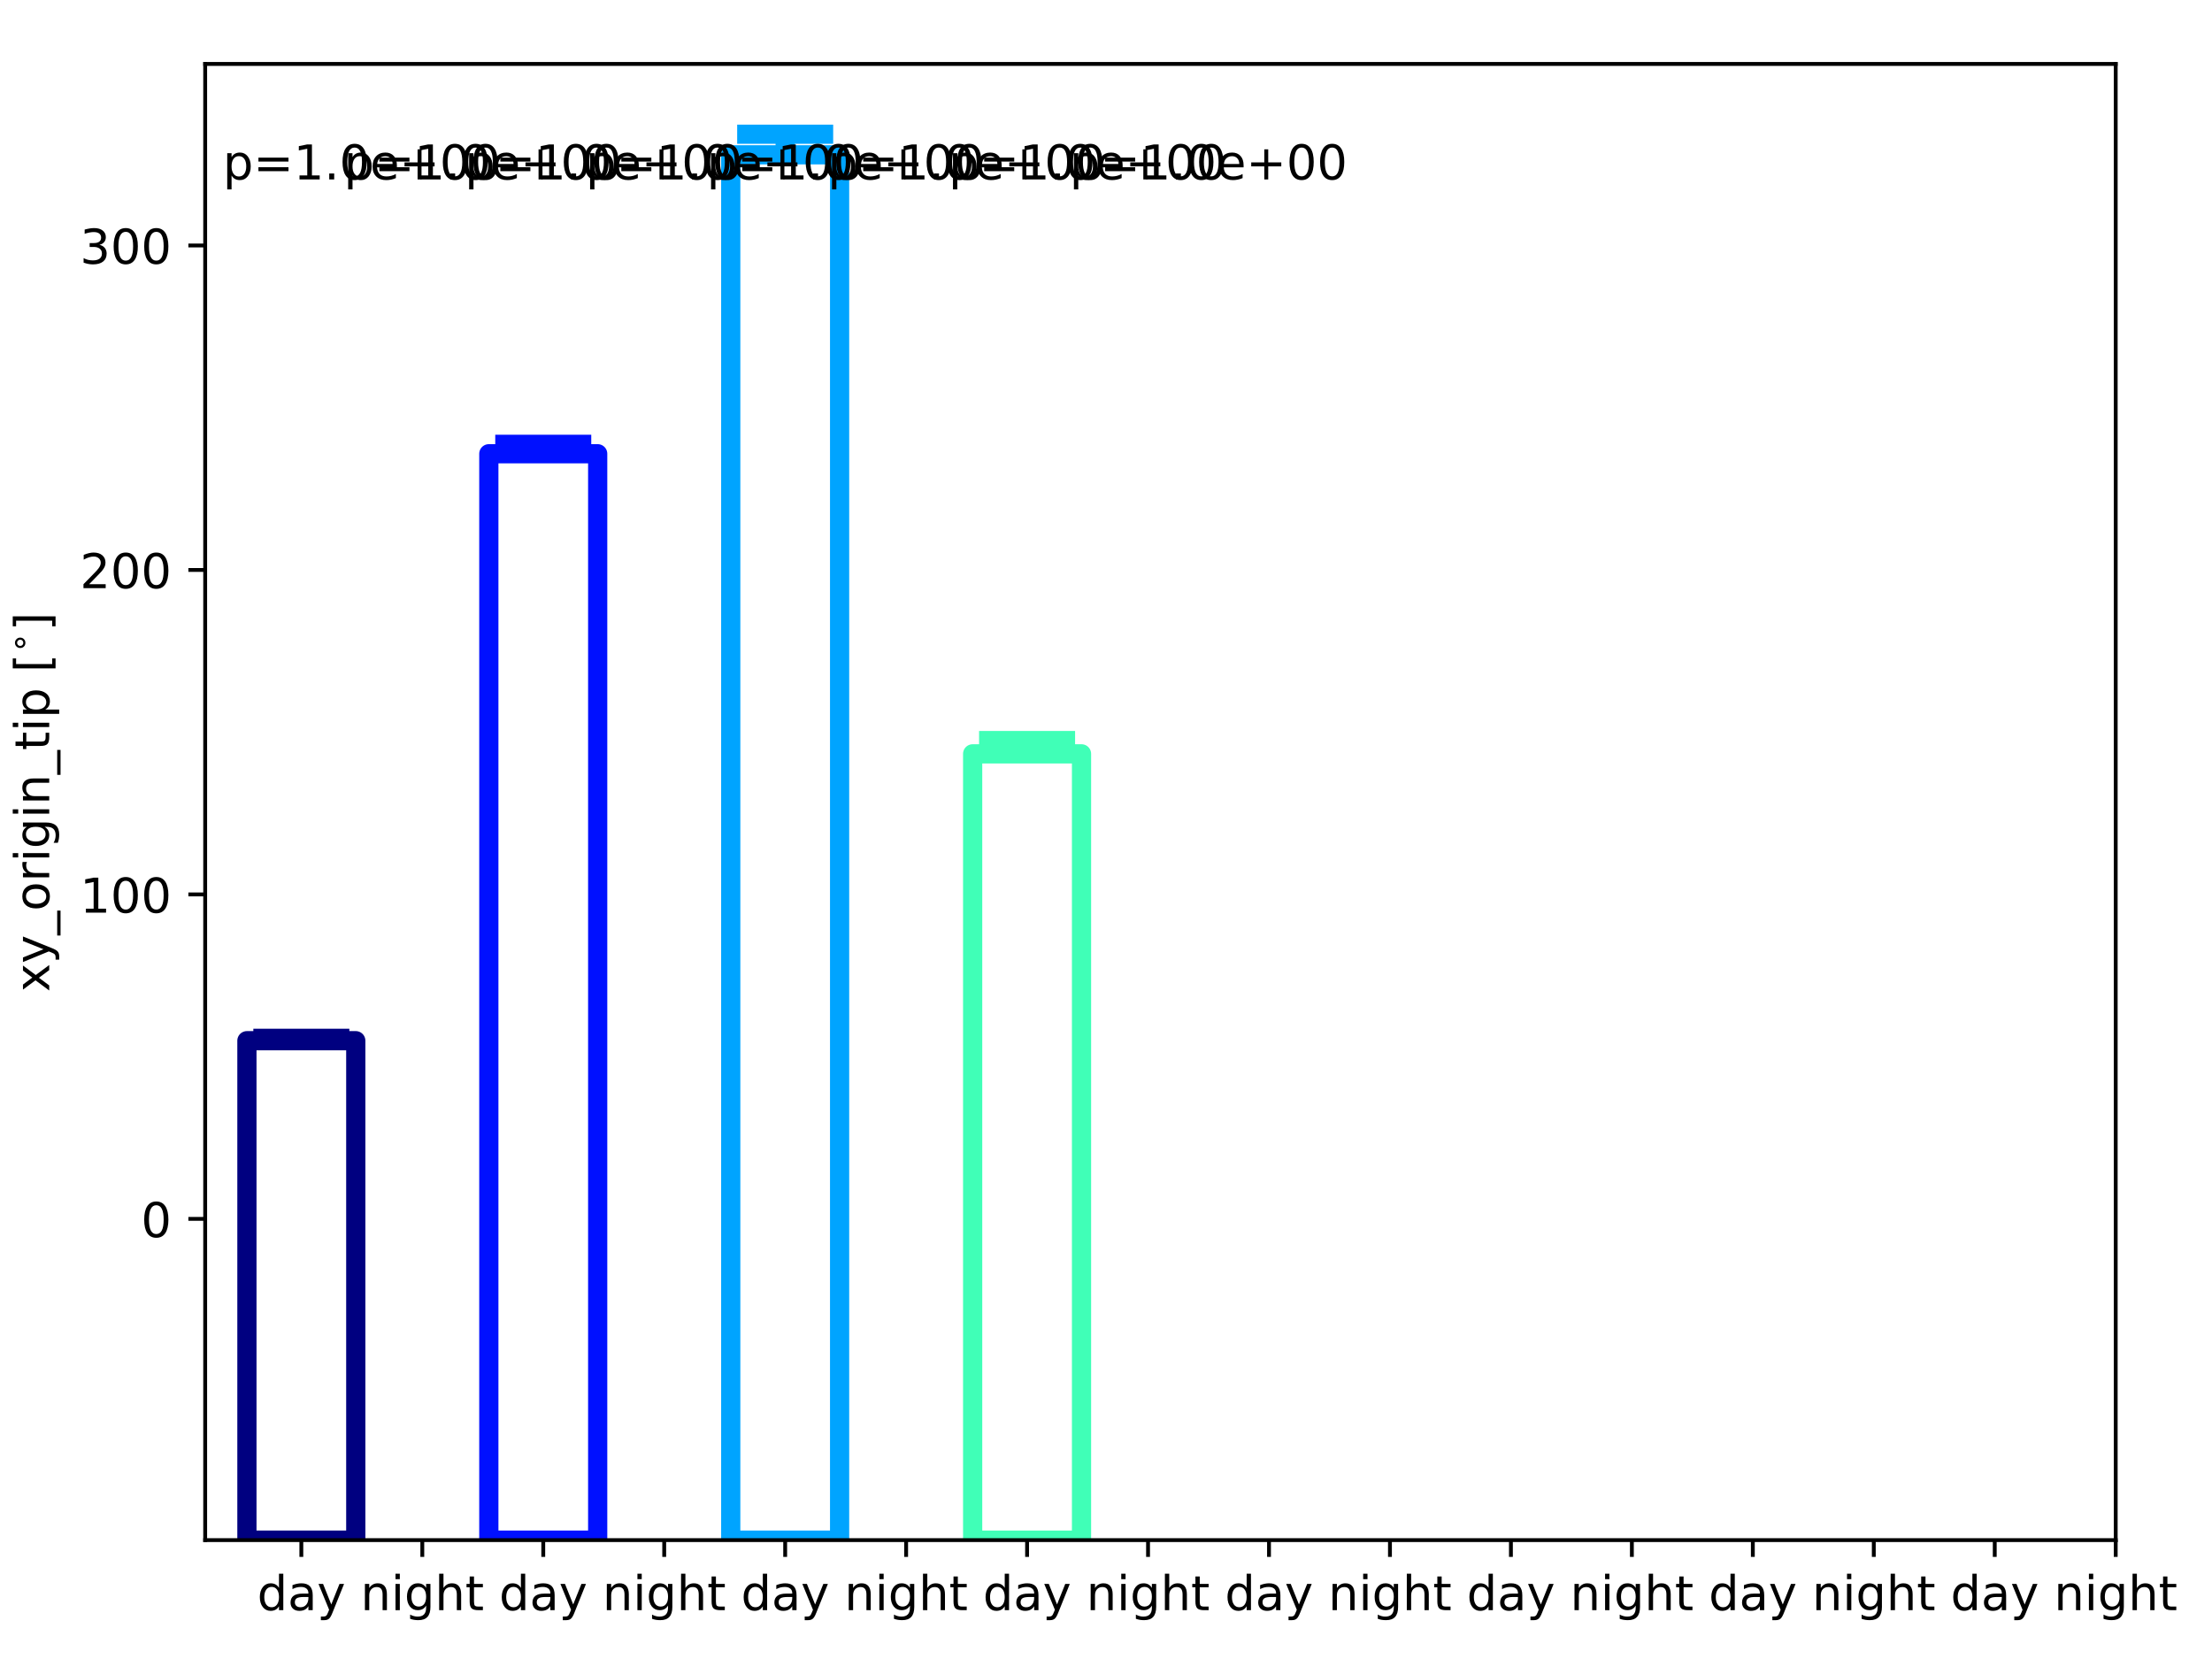 <?xml version="1.0" encoding="utf-8" standalone="no"?>
<!DOCTYPE svg PUBLIC "-//W3C//DTD SVG 1.1//EN"
  "http://www.w3.org/Graphics/SVG/1.1/DTD/svg11.dtd">
<!-- Created with matplotlib (http://matplotlib.org/) -->
<svg height="345.6pt" version="1.1" viewBox="0 0 460.8 345.6" width="460.8pt" xmlns="http://www.w3.org/2000/svg" xmlns:xlink="http://www.w3.org/1999/xlink">
 <defs>
  <style type="text/css">
*{stroke-linecap:butt;stroke-linejoin:round;}
  </style>
 </defs>
 <g id="figure_1">
  <g id="patch_1">
   <path d="M 0 345.6 
L 460.8 345.6 
L 460.8 0 
L 0 0 
z
" style="fill:#ffffff;"/>
  </g>
  <g id="axes_1">
   <g id="patch_2">
    <path d="M 42.743 320.832 
L 440.74 320.832 
L 440.74 13.32 
L 42.743 13.32 
z
" style="fill:#ffffff;"/>
   </g>
   <g id="LineCollection_1">
    <path clip-path="url(#p3b1f0001ea)" d="M 62.775 217.288 
L 62.775 216.305 
" style="fill:none;stroke:#000080;stroke-width:4;"/>
   </g>
   <g id="LineCollection_2"/>
   <g id="LineCollection_3">
    <path clip-path="url(#p3b1f0001ea)" d="M 113.17 96.489 
L 113.17 92.562 
" style="fill:none;stroke:#0010ff;stroke-width:4;"/>
   </g>
   <g id="LineCollection_4"/>
   <g id="LineCollection_5">
    <path clip-path="url(#p3b1f0001ea)" d="M 163.566 36.535 
L 163.566 27.963 
" style="fill:none;stroke:#00a4ff;stroke-width:4;"/>
   </g>
   <g id="LineCollection_6"/>
   <g id="LineCollection_7">
    <path clip-path="url(#p3b1f0001ea)" d="M 213.961 159.802 
L 213.961 154.274 
" style="fill:none;stroke:#40ffb7;stroke-width:4;"/>
   </g>
   <g id="LineCollection_8"/>
   <g id="LineCollection_9"/>
   <g id="LineCollection_10"/>
   <g id="LineCollection_11"/>
   <g id="LineCollection_12"/>
   <g id="LineCollection_13"/>
   <g id="LineCollection_14"/>
   <g id="LineCollection_15"/>
   <g id="LineCollection_16"/>
   <g id="line2d_1">
    <defs>
     <path d="M 10 0 
L -10 -0 
" id="m3fcc85c00c" style="stroke:#000080;stroke-width:4;"/>
    </defs>
    <g clip-path="url(#p3b1f0001ea)">
     <use style="fill:#000080;stroke:#000080;stroke-width:4;" x="62.775" xlink:href="#m3fcc85c00c" y="217.288"/>
    </g>
   </g>
   <g id="line2d_2">
    <g clip-path="url(#p3b1f0001ea)">
     <use style="fill:#000080;stroke:#000080;stroke-width:4;" x="62.775" xlink:href="#m3fcc85c00c" y="216.305"/>
    </g>
   </g>
   <g id="line2d_3">
    <g clip-path="url(#p3b1f0001ea)">
     <use style="fill:#000080;stroke:#000080;stroke-width:4;" x="0" xlink:href="#m3fcc85c00c" y="0"/>
    </g>
   </g>
   <g id="line2d_4">
    <g clip-path="url(#p3b1f0001ea)">
     <use style="fill:#000080;stroke:#000080;stroke-width:4;" x="0" xlink:href="#m3fcc85c00c" y="0"/>
    </g>
   </g>
   <g id="line2d_5">
    <defs>
     <path d="M 10 0 
L -10 -0 
" id="m0a9556e428" style="stroke:#0010ff;stroke-width:4;"/>
    </defs>
    <g clip-path="url(#p3b1f0001ea)">
     <use style="fill:#0010ff;stroke:#0010ff;stroke-width:4;" x="113.17" xlink:href="#m0a9556e428" y="96.489"/>
    </g>
   </g>
   <g id="line2d_6">
    <g clip-path="url(#p3b1f0001ea)">
     <use style="fill:#0010ff;stroke:#0010ff;stroke-width:4;" x="113.17" xlink:href="#m0a9556e428" y="92.562"/>
    </g>
   </g>
   <g id="line2d_7">
    <g clip-path="url(#p3b1f0001ea)">
     <use style="fill:#0010ff;stroke:#0010ff;stroke-width:4;" x="0" xlink:href="#m0a9556e428" y="0"/>
    </g>
   </g>
   <g id="line2d_8">
    <g clip-path="url(#p3b1f0001ea)">
     <use style="fill:#0010ff;stroke:#0010ff;stroke-width:4;" x="0" xlink:href="#m0a9556e428" y="0"/>
    </g>
   </g>
   <g id="line2d_9">
    <defs>
     <path d="M 10 0 
L -10 -0 
" id="mf3931feaf5" style="stroke:#00a4ff;stroke-width:4;"/>
    </defs>
    <g clip-path="url(#p3b1f0001ea)">
     <use style="fill:#00a4ff;stroke:#00a4ff;stroke-width:4;" x="163.566" xlink:href="#mf3931feaf5" y="36.535"/>
    </g>
   </g>
   <g id="line2d_10">
    <g clip-path="url(#p3b1f0001ea)">
     <use style="fill:#00a4ff;stroke:#00a4ff;stroke-width:4;" x="163.566" xlink:href="#mf3931feaf5" y="27.963"/>
    </g>
   </g>
   <g id="line2d_11">
    <g clip-path="url(#p3b1f0001ea)">
     <use style="fill:#00a4ff;stroke:#00a4ff;stroke-width:4;" x="0" xlink:href="#mf3931feaf5" y="0"/>
    </g>
   </g>
   <g id="line2d_12">
    <g clip-path="url(#p3b1f0001ea)">
     <use style="fill:#00a4ff;stroke:#00a4ff;stroke-width:4;" x="0" xlink:href="#mf3931feaf5" y="0"/>
    </g>
   </g>
   <g id="line2d_13">
    <defs>
     <path d="M 10 0 
L -10 -0 
" id="mbb22590218" style="stroke:#40ffb7;stroke-width:4;"/>
    </defs>
    <g clip-path="url(#p3b1f0001ea)">
     <use style="fill:#40ffb7;stroke:#40ffb7;stroke-width:4;" x="213.961" xlink:href="#mbb22590218" y="159.802"/>
    </g>
   </g>
   <g id="line2d_14">
    <g clip-path="url(#p3b1f0001ea)">
     <use style="fill:#40ffb7;stroke:#40ffb7;stroke-width:4;" x="213.961" xlink:href="#mbb22590218" y="154.274"/>
    </g>
   </g>
   <g id="line2d_15">
    <g clip-path="url(#p3b1f0001ea)">
     <use style="fill:#40ffb7;stroke:#40ffb7;stroke-width:4;" x="0" xlink:href="#mbb22590218" y="0"/>
    </g>
   </g>
   <g id="line2d_16">
    <g clip-path="url(#p3b1f0001ea)">
     <use style="fill:#40ffb7;stroke:#40ffb7;stroke-width:4;" x="0" xlink:href="#mbb22590218" y="0"/>
    </g>
   </g>
   <g id="line2d_17">
    <defs>
     <path d="M 10 0 
L -10 -0 
" id="m44ee928b5f" style="stroke:#b7ff40;stroke-width:4;"/>
    </defs>
    <g clip-path="url(#p3b1f0001ea)">
     <use style="fill:#b7ff40;stroke:#b7ff40;stroke-width:4;" x="0" xlink:href="#m44ee928b5f" y="0"/>
    </g>
   </g>
   <g id="line2d_18">
    <g clip-path="url(#p3b1f0001ea)">
     <use style="fill:#b7ff40;stroke:#b7ff40;stroke-width:4;" x="0" xlink:href="#m44ee928b5f" y="0"/>
    </g>
   </g>
   <g id="line2d_19">
    <g clip-path="url(#p3b1f0001ea)">
     <use style="fill:#b7ff40;stroke:#b7ff40;stroke-width:4;" x="0" xlink:href="#m44ee928b5f" y="0"/>
    </g>
   </g>
   <g id="line2d_20">
    <g clip-path="url(#p3b1f0001ea)">
     <use style="fill:#b7ff40;stroke:#b7ff40;stroke-width:4;" x="0" xlink:href="#m44ee928b5f" y="0"/>
    </g>
   </g>
   <g id="line2d_21">
    <defs>
     <path d="M 10 0 
L -10 -0 
" id="m594d91bf61" style="stroke:#ffb900;stroke-width:4;"/>
    </defs>
    <g clip-path="url(#p3b1f0001ea)">
     <use style="fill:#ffb900;stroke:#ffb900;stroke-width:4;" x="0" xlink:href="#m594d91bf61" y="0"/>
    </g>
   </g>
   <g id="line2d_22">
    <g clip-path="url(#p3b1f0001ea)">
     <use style="fill:#ffb900;stroke:#ffb900;stroke-width:4;" x="0" xlink:href="#m594d91bf61" y="0"/>
    </g>
   </g>
   <g id="line2d_23">
    <g clip-path="url(#p3b1f0001ea)">
     <use style="fill:#ffb900;stroke:#ffb900;stroke-width:4;" x="0" xlink:href="#m594d91bf61" y="0"/>
    </g>
   </g>
   <g id="line2d_24">
    <g clip-path="url(#p3b1f0001ea)">
     <use style="fill:#ffb900;stroke:#ffb900;stroke-width:4;" x="0" xlink:href="#m594d91bf61" y="0"/>
    </g>
   </g>
   <g id="line2d_25">
    <defs>
     <path d="M 10 0 
L -10 -0 
" id="m55361bf3e7" style="stroke:#ff3000;stroke-width:4;"/>
    </defs>
    <g clip-path="url(#p3b1f0001ea)">
     <use style="fill:#ff3000;stroke:#ff3000;stroke-width:4;" x="0" xlink:href="#m55361bf3e7" y="0"/>
    </g>
   </g>
   <g id="line2d_26">
    <g clip-path="url(#p3b1f0001ea)">
     <use style="fill:#ff3000;stroke:#ff3000;stroke-width:4;" x="0" xlink:href="#m55361bf3e7" y="0"/>
    </g>
   </g>
   <g id="line2d_27">
    <g clip-path="url(#p3b1f0001ea)">
     <use style="fill:#ff3000;stroke:#ff3000;stroke-width:4;" x="0" xlink:href="#m55361bf3e7" y="0"/>
    </g>
   </g>
   <g id="line2d_28">
    <g clip-path="url(#p3b1f0001ea)">
     <use style="fill:#ff3000;stroke:#ff3000;stroke-width:4;" x="0" xlink:href="#m55361bf3e7" y="0"/>
    </g>
   </g>
   <g id="line2d_29">
    <defs>
     <path d="M 10 0 
L -10 -0 
" id="mca816992fb" style="stroke:#800000;stroke-width:4;"/>
    </defs>
    <g clip-path="url(#p3b1f0001ea)">
     <use style="fill:#800000;stroke:#800000;stroke-width:4;" x="0" xlink:href="#mca816992fb" y="0"/>
    </g>
   </g>
   <g id="line2d_30">
    <g clip-path="url(#p3b1f0001ea)">
     <use style="fill:#800000;stroke:#800000;stroke-width:4;" x="0" xlink:href="#mca816992fb" y="0"/>
    </g>
   </g>
   <g id="line2d_31">
    <g clip-path="url(#p3b1f0001ea)">
     <use style="fill:#800000;stroke:#800000;stroke-width:4;" x="0" xlink:href="#mca816992fb" y="0"/>
    </g>
   </g>
   <g id="line2d_32">
    <g clip-path="url(#p3b1f0001ea)">
     <use style="fill:#800000;stroke:#800000;stroke-width:4;" x="0" xlink:href="#mca816992fb" y="0"/>
    </g>
   </g>
   <g id="line2d_33">
    <path clip-path="url(#p3b1f0001ea)" d="M 62.775 216.796 
" style="fill:none;stroke:#1f77b4;stroke-dasharray:1.5,2.475;stroke-dashoffset:0;stroke-width:1.5;"/>
   </g>
   <g id="line2d_34">
    <path clip-path="url(#p3b1f0001ea)" d="M 0 0 
" style="fill:none;stroke:#1f77b4;stroke-dasharray:1.5,2.475;stroke-dashoffset:0;stroke-width:1.5;"/>
   </g>
   <g id="line2d_35">
    <path clip-path="url(#p3b1f0001ea)" d="M 113.17 94.526 
" style="fill:none;stroke:#1f77b4;stroke-dasharray:1.5,2.475;stroke-dashoffset:0;stroke-width:1.5;"/>
   </g>
   <g id="line2d_36">
    <path clip-path="url(#p3b1f0001ea)" d="M 0 0 
" style="fill:none;stroke:#1f77b4;stroke-dasharray:1.5,2.475;stroke-dashoffset:0;stroke-width:1.5;"/>
   </g>
   <g id="line2d_37">
    <path clip-path="url(#p3b1f0001ea)" d="M 163.566 32.249 
" style="fill:none;stroke:#1f77b4;stroke-dasharray:1.5,2.475;stroke-dashoffset:0;stroke-width:1.5;"/>
   </g>
   <g id="line2d_38">
    <path clip-path="url(#p3b1f0001ea)" d="M 0 0 
" style="fill:none;stroke:#1f77b4;stroke-dasharray:1.5,2.475;stroke-dashoffset:0;stroke-width:1.5;"/>
   </g>
   <g id="line2d_39">
    <path clip-path="url(#p3b1f0001ea)" d="M 213.961 157.038 
" style="fill:none;stroke:#1f77b4;stroke-dasharray:1.5,2.475;stroke-dashoffset:0;stroke-width:1.5;"/>
   </g>
   <g id="line2d_40">
    <path clip-path="url(#p3b1f0001ea)" d="M 0 0 
" style="fill:none;stroke:#1f77b4;stroke-dasharray:1.5,2.475;stroke-dashoffset:0;stroke-width:1.5;"/>
   </g>
   <g id="line2d_41">
    <path clip-path="url(#p3b1f0001ea)" d="M 0 0 
" style="fill:none;stroke:#1f77b4;stroke-dasharray:1.5,2.475;stroke-dashoffset:0;stroke-width:1.5;"/>
   </g>
   <g id="line2d_42">
    <path clip-path="url(#p3b1f0001ea)" d="M 0 0 
" style="fill:none;stroke:#1f77b4;stroke-dasharray:1.5,2.475;stroke-dashoffset:0;stroke-width:1.5;"/>
   </g>
   <g id="line2d_43">
    <path clip-path="url(#p3b1f0001ea)" d="M 0 0 
" style="fill:none;stroke:#1f77b4;stroke-dasharray:1.5,2.475;stroke-dashoffset:0;stroke-width:1.5;"/>
   </g>
   <g id="line2d_44">
    <path clip-path="url(#p3b1f0001ea)" d="M 0 0 
" style="fill:none;stroke:#1f77b4;stroke-dasharray:1.5,2.475;stroke-dashoffset:0;stroke-width:1.5;"/>
   </g>
   <g id="line2d_45">
    <path clip-path="url(#p3b1f0001ea)" d="M 0 0 
" style="fill:none;stroke:#1f77b4;stroke-dasharray:1.5,2.475;stroke-dashoffset:0;stroke-width:1.5;"/>
   </g>
   <g id="line2d_46">
    <path clip-path="url(#p3b1f0001ea)" d="M 0 0 
" style="fill:none;stroke:#1f77b4;stroke-dasharray:1.5,2.475;stroke-dashoffset:0;stroke-width:1.5;"/>
   </g>
   <g id="line2d_47">
    <path clip-path="url(#p3b1f0001ea)" d="M 0 0 
" style="fill:none;stroke:#1f77b4;stroke-dasharray:1.5,2.475;stroke-dashoffset:0;stroke-width:1.5;"/>
   </g>
   <g id="line2d_48">
    <path clip-path="url(#p3b1f0001ea)" d="M 0 0 
" style="fill:none;stroke:#1f77b4;stroke-dasharray:1.5,2.475;stroke-dashoffset:0;stroke-width:1.5;"/>
   </g>
   <g id="matplotlib.axis_1">
    <g id="xtick_1">
     <g id="line2d_49">
      <defs>
       <path d="M 0 0 
L 0 3.5 
" id="mdc4f037165" style="stroke:#000000;stroke-width:0.8;"/>
      </defs>
      <g>
       <use style="stroke:#000000;stroke-width:0.8;" x="62.775" xlink:href="#mdc4f037165" y="320.832"/>
      </g>
     </g>
     <g id="text_1">
      <!-- day -->
      <defs>
       <path d="M 45.406 46.391 
L 45.406 75.984 
L 54.391 75.984 
L 54.391 0 
L 45.406 0 
L 45.406 8.203 
Q 42.578 3.328 38.25 0.953 
Q 33.938 -1.422 27.875 -1.422 
Q 17.969 -1.422 11.734 6.484 
Q 5.516 14.406 5.516 27.297 
Q 5.516 40.188 11.734 48.094 
Q 17.969 56 27.875 56 
Q 33.938 56 38.25 53.625 
Q 42.578 51.266 45.406 46.391 
z
M 14.797 27.297 
Q 14.797 17.391 18.875 11.75 
Q 22.953 6.109 30.078 6.109 
Q 37.203 6.109 41.297 11.75 
Q 45.406 17.391 45.406 27.297 
Q 45.406 37.203 41.297 42.844 
Q 37.203 48.484 30.078 48.484 
Q 22.953 48.484 18.875 42.844 
Q 14.797 37.203 14.797 27.297 
z
" id="DejaVuSans-64"/>
       <path d="M 34.281 27.484 
Q 23.391 27.484 19.188 25 
Q 14.984 22.516 14.984 16.5 
Q 14.984 11.719 18.141 8.906 
Q 21.297 6.109 26.703 6.109 
Q 34.188 6.109 38.703 11.406 
Q 43.219 16.703 43.219 25.484 
L 43.219 27.484 
z
M 52.203 31.203 
L 52.203 0 
L 43.219 0 
L 43.219 8.297 
Q 40.141 3.328 35.547 0.953 
Q 30.953 -1.422 24.312 -1.422 
Q 15.922 -1.422 10.953 3.297 
Q 6 8.016 6 15.922 
Q 6 25.141 12.172 29.828 
Q 18.359 34.516 30.609 34.516 
L 43.219 34.516 
L 43.219 35.406 
Q 43.219 41.609 39.141 45 
Q 35.062 48.391 27.688 48.391 
Q 23 48.391 18.547 47.266 
Q 14.109 46.141 10.016 43.891 
L 10.016 52.203 
Q 14.938 54.109 19.578 55.047 
Q 24.219 56 28.609 56 
Q 40.484 56 46.344 49.844 
Q 52.203 43.703 52.203 31.203 
z
" id="DejaVuSans-61"/>
       <path d="M 32.172 -5.078 
Q 28.375 -14.844 24.75 -17.812 
Q 21.141 -20.797 15.094 -20.797 
L 7.906 -20.797 
L 7.906 -13.281 
L 13.188 -13.281 
Q 16.891 -13.281 18.938 -11.516 
Q 21 -9.766 23.484 -3.219 
L 25.094 0.875 
L 2.984 54.688 
L 12.5 54.688 
L 29.594 11.922 
L 46.688 54.688 
L 56.203 54.688 
z
" id="DejaVuSans-79"/>
      </defs>
      <g transform="translate(53.577 335.43)scale(0.1 -0.1)">
       <use xlink:href="#DejaVuSans-64"/>
       <use x="63.477" xlink:href="#DejaVuSans-61"/>
       <use x="124.756" xlink:href="#DejaVuSans-79"/>
      </g>
     </g>
    </g>
    <g id="xtick_2">
     <g id="line2d_50">
      <g>
       <use style="stroke:#000000;stroke-width:0.8;" x="87.973" xlink:href="#mdc4f037165" y="320.832"/>
      </g>
     </g>
     <g id="text_2">
      <!-- night -->
      <defs>
       <path d="M 54.891 33.016 
L 54.891 0 
L 45.906 0 
L 45.906 32.719 
Q 45.906 40.484 42.875 44.328 
Q 39.844 48.188 33.797 48.188 
Q 26.516 48.188 22.312 43.547 
Q 18.109 38.922 18.109 30.906 
L 18.109 0 
L 9.078 0 
L 9.078 54.688 
L 18.109 54.688 
L 18.109 46.188 
Q 21.344 51.125 25.703 53.562 
Q 30.078 56 35.797 56 
Q 45.219 56 50.047 50.172 
Q 54.891 44.344 54.891 33.016 
z
" id="DejaVuSans-6e"/>
       <path d="M 9.422 54.688 
L 18.406 54.688 
L 18.406 0 
L 9.422 0 
z
M 9.422 75.984 
L 18.406 75.984 
L 18.406 64.594 
L 9.422 64.594 
z
" id="DejaVuSans-69"/>
       <path d="M 45.406 27.984 
Q 45.406 37.75 41.375 43.109 
Q 37.359 48.484 30.078 48.484 
Q 22.859 48.484 18.828 43.109 
Q 14.797 37.75 14.797 27.984 
Q 14.797 18.266 18.828 12.891 
Q 22.859 7.516 30.078 7.516 
Q 37.359 7.516 41.375 12.891 
Q 45.406 18.266 45.406 27.984 
z
M 54.391 6.781 
Q 54.391 -7.172 48.188 -13.984 
Q 42 -20.797 29.203 -20.797 
Q 24.469 -20.797 20.266 -20.094 
Q 16.062 -19.391 12.109 -17.922 
L 12.109 -9.188 
Q 16.062 -11.328 19.922 -12.344 
Q 23.781 -13.375 27.781 -13.375 
Q 36.625 -13.375 41.016 -8.766 
Q 45.406 -4.156 45.406 5.172 
L 45.406 9.625 
Q 42.625 4.781 38.281 2.391 
Q 33.938 0 27.875 0 
Q 17.828 0 11.672 7.656 
Q 5.516 15.328 5.516 27.984 
Q 5.516 40.672 11.672 48.328 
Q 17.828 56 27.875 56 
Q 33.938 56 38.281 53.609 
Q 42.625 51.219 45.406 46.391 
L 45.406 54.688 
L 54.391 54.688 
z
" id="DejaVuSans-67"/>
       <path d="M 54.891 33.016 
L 54.891 0 
L 45.906 0 
L 45.906 32.719 
Q 45.906 40.484 42.875 44.328 
Q 39.844 48.188 33.797 48.188 
Q 26.516 48.188 22.312 43.547 
Q 18.109 38.922 18.109 30.906 
L 18.109 0 
L 9.078 0 
L 9.078 75.984 
L 18.109 75.984 
L 18.109 46.188 
Q 21.344 51.125 25.703 53.562 
Q 30.078 56 35.797 56 
Q 45.219 56 50.047 50.172 
Q 54.891 44.344 54.891 33.016 
z
" id="DejaVuSans-68"/>
       <path d="M 18.312 70.219 
L 18.312 54.688 
L 36.812 54.688 
L 36.812 47.703 
L 18.312 47.703 
L 18.312 18.016 
Q 18.312 11.328 20.141 9.422 
Q 21.969 7.516 27.594 7.516 
L 36.812 7.516 
L 36.812 0 
L 27.594 0 
Q 17.188 0 13.234 3.875 
Q 9.281 7.766 9.281 18.016 
L 9.281 47.703 
L 2.688 47.703 
L 2.688 54.688 
L 9.281 54.688 
L 9.281 70.219 
z
" id="DejaVuSans-74"/>
      </defs>
      <g transform="translate(75.112 335.43)scale(0.1 -0.1)">
       <use xlink:href="#DejaVuSans-6e"/>
       <use x="63.379" xlink:href="#DejaVuSans-69"/>
       <use x="91.162" xlink:href="#DejaVuSans-67"/>
       <use x="154.639" xlink:href="#DejaVuSans-68"/>
       <use x="218.018" xlink:href="#DejaVuSans-74"/>
      </g>
     </g>
    </g>
    <g id="xtick_3">
     <g id="line2d_51">
      <g>
       <use style="stroke:#000000;stroke-width:0.8;" x="113.17" xlink:href="#mdc4f037165" y="320.832"/>
      </g>
     </g>
     <g id="text_3">
      <!-- day -->
      <g transform="translate(103.973 335.43)scale(0.1 -0.1)">
       <use xlink:href="#DejaVuSans-64"/>
       <use x="63.477" xlink:href="#DejaVuSans-61"/>
       <use x="124.756" xlink:href="#DejaVuSans-79"/>
      </g>
     </g>
    </g>
    <g id="xtick_4">
     <g id="line2d_52">
      <g>
       <use style="stroke:#000000;stroke-width:0.8;" x="138.368" xlink:href="#mdc4f037165" y="320.832"/>
      </g>
     </g>
     <g id="text_4">
      <!-- night -->
      <g transform="translate(125.507 335.43)scale(0.1 -0.1)">
       <use xlink:href="#DejaVuSans-6e"/>
       <use x="63.379" xlink:href="#DejaVuSans-69"/>
       <use x="91.162" xlink:href="#DejaVuSans-67"/>
       <use x="154.639" xlink:href="#DejaVuSans-68"/>
       <use x="218.018" xlink:href="#DejaVuSans-74"/>
      </g>
     </g>
    </g>
    <g id="xtick_5">
     <g id="line2d_53">
      <g>
       <use style="stroke:#000000;stroke-width:0.8;" x="163.566" xlink:href="#mdc4f037165" y="320.832"/>
      </g>
     </g>
     <g id="text_5">
      <!-- day -->
      <g transform="translate(154.368 335.43)scale(0.1 -0.1)">
       <use xlink:href="#DejaVuSans-64"/>
       <use x="63.477" xlink:href="#DejaVuSans-61"/>
       <use x="124.756" xlink:href="#DejaVuSans-79"/>
      </g>
     </g>
    </g>
    <g id="xtick_6">
     <g id="line2d_54">
      <g>
       <use style="stroke:#000000;stroke-width:0.8;" x="188.763" xlink:href="#mdc4f037165" y="320.832"/>
      </g>
     </g>
     <g id="text_6">
      <!-- night -->
      <g transform="translate(175.903 335.43)scale(0.1 -0.1)">
       <use xlink:href="#DejaVuSans-6e"/>
       <use x="63.379" xlink:href="#DejaVuSans-69"/>
       <use x="91.162" xlink:href="#DejaVuSans-67"/>
       <use x="154.639" xlink:href="#DejaVuSans-68"/>
       <use x="218.018" xlink:href="#DejaVuSans-74"/>
      </g>
     </g>
    </g>
    <g id="xtick_7">
     <g id="line2d_55">
      <g>
       <use style="stroke:#000000;stroke-width:0.8;" x="213.961" xlink:href="#mdc4f037165" y="320.832"/>
      </g>
     </g>
     <g id="text_7">
      <!-- day -->
      <g transform="translate(204.763 335.43)scale(0.1 -0.1)">
       <use xlink:href="#DejaVuSans-64"/>
       <use x="63.477" xlink:href="#DejaVuSans-61"/>
       <use x="124.756" xlink:href="#DejaVuSans-79"/>
      </g>
     </g>
    </g>
    <g id="xtick_8">
     <g id="line2d_56">
      <g>
       <use style="stroke:#000000;stroke-width:0.8;" x="239.159" xlink:href="#mdc4f037165" y="320.832"/>
      </g>
     </g>
     <g id="text_8">
      <!-- night -->
      <g transform="translate(226.298 335.43)scale(0.1 -0.1)">
       <use xlink:href="#DejaVuSans-6e"/>
       <use x="63.379" xlink:href="#DejaVuSans-69"/>
       <use x="91.162" xlink:href="#DejaVuSans-67"/>
       <use x="154.639" xlink:href="#DejaVuSans-68"/>
       <use x="218.018" xlink:href="#DejaVuSans-74"/>
      </g>
     </g>
    </g>
    <g id="xtick_9">
     <g id="line2d_57">
      <g>
       <use style="stroke:#000000;stroke-width:0.8;" x="264.356" xlink:href="#mdc4f037165" y="320.832"/>
      </g>
     </g>
     <g id="text_9">
      <!-- day -->
      <g transform="translate(255.159 335.43)scale(0.1 -0.1)">
       <use xlink:href="#DejaVuSans-64"/>
       <use x="63.477" xlink:href="#DejaVuSans-61"/>
       <use x="124.756" xlink:href="#DejaVuSans-79"/>
      </g>
     </g>
    </g>
    <g id="xtick_10">
     <g id="line2d_58">
      <g>
       <use style="stroke:#000000;stroke-width:0.8;" x="289.554" xlink:href="#mdc4f037165" y="320.832"/>
      </g>
     </g>
     <g id="text_10">
      <!-- night -->
      <g transform="translate(276.693 335.43)scale(0.1 -0.1)">
       <use xlink:href="#DejaVuSans-6e"/>
       <use x="63.379" xlink:href="#DejaVuSans-69"/>
       <use x="91.162" xlink:href="#DejaVuSans-67"/>
       <use x="154.639" xlink:href="#DejaVuSans-68"/>
       <use x="218.018" xlink:href="#DejaVuSans-74"/>
      </g>
     </g>
    </g>
    <g id="xtick_11">
     <g id="line2d_59">
      <g>
       <use style="stroke:#000000;stroke-width:0.8;" x="314.752" xlink:href="#mdc4f037165" y="320.832"/>
      </g>
     </g>
     <g id="text_11">
      <!-- day -->
      <g transform="translate(305.554 335.43)scale(0.1 -0.1)">
       <use xlink:href="#DejaVuSans-64"/>
       <use x="63.477" xlink:href="#DejaVuSans-61"/>
       <use x="124.756" xlink:href="#DejaVuSans-79"/>
      </g>
     </g>
    </g>
    <g id="xtick_12">
     <g id="line2d_60">
      <g>
       <use style="stroke:#000000;stroke-width:0.8;" x="339.949" xlink:href="#mdc4f037165" y="320.832"/>
      </g>
     </g>
     <g id="text_12">
      <!-- night -->
      <g transform="translate(327.089 335.43)scale(0.1 -0.1)">
       <use xlink:href="#DejaVuSans-6e"/>
       <use x="63.379" xlink:href="#DejaVuSans-69"/>
       <use x="91.162" xlink:href="#DejaVuSans-67"/>
       <use x="154.639" xlink:href="#DejaVuSans-68"/>
       <use x="218.018" xlink:href="#DejaVuSans-74"/>
      </g>
     </g>
    </g>
    <g id="xtick_13">
     <g id="line2d_61">
      <g>
       <use style="stroke:#000000;stroke-width:0.8;" x="365.147" xlink:href="#mdc4f037165" y="320.832"/>
      </g>
     </g>
     <g id="text_13">
      <!-- day -->
      <g transform="translate(355.949 335.43)scale(0.1 -0.1)">
       <use xlink:href="#DejaVuSans-64"/>
       <use x="63.477" xlink:href="#DejaVuSans-61"/>
       <use x="124.756" xlink:href="#DejaVuSans-79"/>
      </g>
     </g>
    </g>
    <g id="xtick_14">
     <g id="line2d_62">
      <g>
       <use style="stroke:#000000;stroke-width:0.8;" x="390.345" xlink:href="#mdc4f037165" y="320.832"/>
      </g>
     </g>
     <g id="text_14">
      <!-- night -->
      <g transform="translate(377.484 335.43)scale(0.1 -0.1)">
       <use xlink:href="#DejaVuSans-6e"/>
       <use x="63.379" xlink:href="#DejaVuSans-69"/>
       <use x="91.162" xlink:href="#DejaVuSans-67"/>
       <use x="154.639" xlink:href="#DejaVuSans-68"/>
       <use x="218.018" xlink:href="#DejaVuSans-74"/>
      </g>
     </g>
    </g>
    <g id="xtick_15">
     <g id="line2d_63">
      <g>
       <use style="stroke:#000000;stroke-width:0.8;" x="415.542" xlink:href="#mdc4f037165" y="320.832"/>
      </g>
     </g>
     <g id="text_15">
      <!-- day -->
      <g transform="translate(406.345 335.43)scale(0.1 -0.1)">
       <use xlink:href="#DejaVuSans-64"/>
       <use x="63.477" xlink:href="#DejaVuSans-61"/>
       <use x="124.756" xlink:href="#DejaVuSans-79"/>
      </g>
     </g>
    </g>
    <g id="xtick_16">
     <g id="line2d_64">
      <g>
       <use style="stroke:#000000;stroke-width:0.8;" x="440.74" xlink:href="#mdc4f037165" y="320.832"/>
      </g>
     </g>
     <g id="text_16">
      <!-- night -->
      <g transform="translate(427.879 335.43)scale(0.1 -0.1)">
       <use xlink:href="#DejaVuSans-6e"/>
       <use x="63.379" xlink:href="#DejaVuSans-69"/>
       <use x="91.162" xlink:href="#DejaVuSans-67"/>
       <use x="154.639" xlink:href="#DejaVuSans-68"/>
       <use x="218.018" xlink:href="#DejaVuSans-74"/>
      </g>
     </g>
    </g>
   </g>
   <g id="matplotlib.axis_2">
    <g id="ytick_1">
     <g id="line2d_65">
      <defs>
       <path d="M 0 0 
L -3.5 0 
" id="m596b496685" style="stroke:#000000;stroke-width:0.8;"/>
      </defs>
      <g>
       <use style="stroke:#000000;stroke-width:0.8;" x="42.743" xlink:href="#m596b496685" y="253.915"/>
      </g>
     </g>
     <g id="text_17">
      <!-- 0 -->
      <defs>
       <path d="M 31.781 66.406 
Q 24.172 66.406 20.328 58.906 
Q 16.5 51.422 16.5 36.375 
Q 16.5 21.391 20.328 13.891 
Q 24.172 6.391 31.781 6.391 
Q 39.453 6.391 43.281 13.891 
Q 47.125 21.391 47.125 36.375 
Q 47.125 51.422 43.281 58.906 
Q 39.453 66.406 31.781 66.406 
z
M 31.781 74.219 
Q 44.047 74.219 50.516 64.516 
Q 56.984 54.828 56.984 36.375 
Q 56.984 17.969 50.516 8.266 
Q 44.047 -1.422 31.781 -1.422 
Q 19.531 -1.422 13.062 8.266 
Q 6.594 17.969 6.594 36.375 
Q 6.594 54.828 13.062 64.516 
Q 19.531 74.219 31.781 74.219 
z
" id="DejaVuSans-30"/>
      </defs>
      <g transform="translate(29.381 257.714)scale(0.1 -0.1)">
       <use xlink:href="#DejaVuSans-30"/>
      </g>
     </g>
    </g>
    <g id="ytick_2">
     <g id="line2d_66">
      <g>
       <use style="stroke:#000000;stroke-width:0.8;" x="42.743" xlink:href="#m596b496685" y="186.322"/>
      </g>
     </g>
     <g id="text_18">
      <!-- 100 -->
      <defs>
       <path d="M 12.406 8.297 
L 28.516 8.297 
L 28.516 63.922 
L 10.984 60.406 
L 10.984 69.391 
L 28.422 72.906 
L 38.281 72.906 
L 38.281 8.297 
L 54.391 8.297 
L 54.391 0 
L 12.406 0 
z
" id="DejaVuSans-31"/>
      </defs>
      <g transform="translate(16.655 190.121)scale(0.1 -0.1)">
       <use xlink:href="#DejaVuSans-31"/>
       <use x="63.623" xlink:href="#DejaVuSans-30"/>
       <use x="127.246" xlink:href="#DejaVuSans-30"/>
      </g>
     </g>
    </g>
    <g id="ytick_3">
     <g id="line2d_67">
      <g>
       <use style="stroke:#000000;stroke-width:0.8;" x="42.743" xlink:href="#m596b496685" y="118.729"/>
      </g>
     </g>
     <g id="text_19">
      <!-- 200 -->
      <defs>
       <path d="M 19.188 8.297 
L 53.609 8.297 
L 53.609 0 
L 7.328 0 
L 7.328 8.297 
Q 12.938 14.109 22.625 23.891 
Q 32.328 33.688 34.812 36.531 
Q 39.547 41.844 41.422 45.531 
Q 43.312 49.219 43.312 52.781 
Q 43.312 58.594 39.234 62.25 
Q 35.156 65.922 28.609 65.922 
Q 23.969 65.922 18.812 64.312 
Q 13.672 62.703 7.812 59.422 
L 7.812 69.391 
Q 13.766 71.781 18.938 73 
Q 24.125 74.219 28.422 74.219 
Q 39.75 74.219 46.484 68.547 
Q 53.219 62.891 53.219 53.422 
Q 53.219 48.922 51.531 44.891 
Q 49.859 40.875 45.406 35.406 
Q 44.188 33.984 37.641 27.219 
Q 31.109 20.453 19.188 8.297 
z
" id="DejaVuSans-32"/>
      </defs>
      <g transform="translate(16.655 122.528)scale(0.1 -0.1)">
       <use xlink:href="#DejaVuSans-32"/>
       <use x="63.623" xlink:href="#DejaVuSans-30"/>
       <use x="127.246" xlink:href="#DejaVuSans-30"/>
      </g>
     </g>
    </g>
    <g id="ytick_4">
     <g id="line2d_68">
      <g>
       <use style="stroke:#000000;stroke-width:0.8;" x="42.743" xlink:href="#m596b496685" y="51.136"/>
      </g>
     </g>
     <g id="text_20">
      <!-- 300 -->
      <defs>
       <path d="M 40.578 39.312 
Q 47.656 37.797 51.625 33 
Q 55.609 28.219 55.609 21.188 
Q 55.609 10.406 48.188 4.484 
Q 40.766 -1.422 27.094 -1.422 
Q 22.516 -1.422 17.656 -0.516 
Q 12.797 0.391 7.625 2.203 
L 7.625 11.719 
Q 11.719 9.328 16.594 8.109 
Q 21.484 6.891 26.812 6.891 
Q 36.078 6.891 40.938 10.547 
Q 45.797 14.203 45.797 21.188 
Q 45.797 27.641 41.281 31.266 
Q 36.766 34.906 28.719 34.906 
L 20.219 34.906 
L 20.219 43.016 
L 29.109 43.016 
Q 36.375 43.016 40.234 45.922 
Q 44.094 48.828 44.094 54.297 
Q 44.094 59.906 40.109 62.906 
Q 36.141 65.922 28.719 65.922 
Q 24.656 65.922 20.016 65.031 
Q 15.375 64.156 9.812 62.312 
L 9.812 71.094 
Q 15.438 72.656 20.344 73.438 
Q 25.25 74.219 29.594 74.219 
Q 40.828 74.219 47.359 69.109 
Q 53.906 64.016 53.906 55.328 
Q 53.906 49.266 50.438 45.094 
Q 46.969 40.922 40.578 39.312 
z
" id="DejaVuSans-33"/>
      </defs>
      <g transform="translate(16.655 54.935)scale(0.1 -0.1)">
       <use xlink:href="#DejaVuSans-33"/>
       <use x="63.623" xlink:href="#DejaVuSans-30"/>
       <use x="127.246" xlink:href="#DejaVuSans-30"/>
      </g>
     </g>
    </g>
    <g id="text_21">
     <!-- xy_origin_tip [$^{\circ}$] -->
     <defs>
      <path d="M 54.891 54.688 
L 35.109 28.078 
L 55.906 0 
L 45.312 0 
L 29.391 21.484 
L 13.484 0 
L 2.875 0 
L 24.125 28.609 
L 4.688 54.688 
L 15.281 54.688 
L 29.781 35.203 
L 44.281 54.688 
z
" id="DejaVuSans-78"/>
      <path d="M 50.984 -16.609 
L 50.984 -23.578 
L -0.984 -23.578 
L -0.984 -16.609 
z
" id="DejaVuSans-5f"/>
      <path d="M 30.609 48.391 
Q 23.391 48.391 19.188 42.75 
Q 14.984 37.109 14.984 27.297 
Q 14.984 17.484 19.156 11.844 
Q 23.344 6.203 30.609 6.203 
Q 37.797 6.203 41.984 11.859 
Q 46.188 17.531 46.188 27.297 
Q 46.188 37.016 41.984 42.703 
Q 37.797 48.391 30.609 48.391 
z
M 30.609 56 
Q 42.328 56 49.016 48.375 
Q 55.719 40.766 55.719 27.297 
Q 55.719 13.875 49.016 6.219 
Q 42.328 -1.422 30.609 -1.422 
Q 18.844 -1.422 12.172 6.219 
Q 5.516 13.875 5.516 27.297 
Q 5.516 40.766 12.172 48.375 
Q 18.844 56 30.609 56 
z
" id="DejaVuSans-6f"/>
      <path d="M 41.109 46.297 
Q 39.594 47.172 37.812 47.578 
Q 36.031 48 33.891 48 
Q 26.266 48 22.188 43.047 
Q 18.109 38.094 18.109 28.812 
L 18.109 0 
L 9.078 0 
L 9.078 54.688 
L 18.109 54.688 
L 18.109 46.188 
Q 20.953 51.172 25.484 53.578 
Q 30.031 56 36.531 56 
Q 37.453 56 38.578 55.875 
Q 39.703 55.766 41.062 55.516 
z
" id="DejaVuSans-72"/>
      <path d="M 18.109 8.203 
L 18.109 -20.797 
L 9.078 -20.797 
L 9.078 54.688 
L 18.109 54.688 
L 18.109 46.391 
Q 20.953 51.266 25.266 53.625 
Q 29.594 56 35.594 56 
Q 45.562 56 51.781 48.094 
Q 58.016 40.188 58.016 27.297 
Q 58.016 14.406 51.781 6.484 
Q 45.562 -1.422 35.594 -1.422 
Q 29.594 -1.422 25.266 0.953 
Q 20.953 3.328 18.109 8.203 
z
M 48.688 27.297 
Q 48.688 37.203 44.609 42.844 
Q 40.531 48.484 33.406 48.484 
Q 26.266 48.484 22.188 42.844 
Q 18.109 37.203 18.109 27.297 
Q 18.109 17.391 22.188 11.75 
Q 26.266 6.109 33.406 6.109 
Q 40.531 6.109 44.609 11.75 
Q 48.688 17.391 48.688 27.297 
z
" id="DejaVuSans-70"/>
      <path id="DejaVuSans-20"/>
      <path d="M 8.594 75.984 
L 29.297 75.984 
L 29.297 69 
L 17.578 69 
L 17.578 -6.203 
L 29.297 -6.203 
L 29.297 -13.188 
L 8.594 -13.188 
z
" id="DejaVuSans-5b"/>
      <path d="M 31.25 40.922 
Q 27.344 40.922 24.656 38.203 
Q 21.969 35.5 21.969 31.594 
Q 21.969 27.734 24.656 25.078 
Q 27.344 22.422 31.25 22.422 
Q 35.156 22.422 37.844 25.078 
Q 40.531 27.734 40.531 31.594 
Q 40.531 35.453 37.812 38.188 
Q 35.109 40.922 31.25 40.922 
z
M 31.25 47.219 
Q 34.375 47.219 37.25 46.016 
Q 40.141 44.828 42.234 42.578 
Q 44.484 40.391 45.609 37.594 
Q 46.734 34.812 46.734 31.594 
Q 46.734 25.156 42.219 20.688 
Q 37.703 16.219 31.156 16.219 
Q 24.562 16.219 20.156 20.609 
Q 15.766 25 15.766 31.594 
Q 15.766 38.141 20.25 42.672 
Q 24.75 47.219 31.25 47.219 
z
" id="DejaVuSans-2218"/>
      <path d="M 30.422 75.984 
L 30.422 -13.188 
L 9.719 -13.188 
L 9.719 -6.203 
L 21.391 -6.203 
L 21.391 69 
L 9.719 69 
L 9.719 75.984 
z
" id="DejaVuSans-5d"/>
     </defs>
     <g transform="translate(10.255 206.626)rotate(-90)scale(0.1 -0.1)">
      <use transform="translate(0 0.016)" xlink:href="#DejaVuSans-78"/>
      <use transform="translate(59.18 0.016)" xlink:href="#DejaVuSans-79"/>
      <use transform="translate(118.359 0.016)" xlink:href="#DejaVuSans-5f"/>
      <use transform="translate(168.359 0.016)" xlink:href="#DejaVuSans-6f"/>
      <use transform="translate(229.541 0.016)" xlink:href="#DejaVuSans-72"/>
      <use transform="translate(270.654 0.016)" xlink:href="#DejaVuSans-69"/>
      <use transform="translate(298.438 0.016)" xlink:href="#DejaVuSans-67"/>
      <use transform="translate(361.914 0.016)" xlink:href="#DejaVuSans-69"/>
      <use transform="translate(389.697 0.016)" xlink:href="#DejaVuSans-6e"/>
      <use transform="translate(453.076 0.016)" xlink:href="#DejaVuSans-5f"/>
      <use transform="translate(503.076 0.016)" xlink:href="#DejaVuSans-74"/>
      <use transform="translate(542.285 0.016)" xlink:href="#DejaVuSans-69"/>
      <use transform="translate(570.068 0.016)" xlink:href="#DejaVuSans-70"/>
      <use transform="translate(633.545 0.016)" xlink:href="#DejaVuSans-20"/>
      <use transform="translate(665.332 0.016)" xlink:href="#DejaVuSans-5b"/>
      <use transform="translate(705.303 38.297)scale(0.7)" xlink:href="#DejaVuSans-2218"/>
      <use transform="translate(751.855 0.016)" xlink:href="#DejaVuSans-5d"/>
     </g>
    </g>
   </g>
   <g id="patch_3">
    <path clip-path="url(#p3b1f0001ea)" d="M 51.436 320.832 
L 74.114 320.832 
L 74.114 216.796 
L 51.436 216.796 
z
" style="fill:#ffffff;stroke:#000080;stroke-linejoin:miter;stroke-width:4;"/>
   </g>
   <g id="patch_4">
    <path clip-path="url(#p3b1f0001ea)" d="z
" style="fill:#ffffff;stroke:#000080;stroke-linejoin:miter;stroke-width:4;"/>
   </g>
   <g id="patch_5">
    <path clip-path="url(#p3b1f0001ea)" d="M 101.832 320.832 
L 124.509 320.832 
L 124.509 94.526 
L 101.832 94.526 
z
" style="fill:#ffffff;stroke:#0010ff;stroke-linejoin:miter;stroke-width:4;"/>
   </g>
   <g id="patch_6">
    <path clip-path="url(#p3b1f0001ea)" d="z
" style="fill:#ffffff;stroke:#0010ff;stroke-linejoin:miter;stroke-width:4;"/>
   </g>
   <g id="patch_7">
    <path clip-path="url(#p3b1f0001ea)" d="M 152.227 320.832 
L 174.905 320.832 
L 174.905 32.249 
L 152.227 32.249 
z
" style="fill:#ffffff;stroke:#00a4ff;stroke-linejoin:miter;stroke-width:4;"/>
   </g>
   <g id="patch_8">
    <path clip-path="url(#p3b1f0001ea)" d="z
" style="fill:#ffffff;stroke:#00a4ff;stroke-linejoin:miter;stroke-width:4;"/>
   </g>
   <g id="patch_9">
    <path clip-path="url(#p3b1f0001ea)" d="M 202.622 320.832 
L 225.3 320.832 
L 225.3 157.038 
L 202.622 157.038 
z
" style="fill:#ffffff;stroke:#40ffb7;stroke-linejoin:miter;stroke-width:4;"/>
   </g>
   <g id="patch_10">
    <path clip-path="url(#p3b1f0001ea)" d="z
" style="fill:#ffffff;stroke:#40ffb7;stroke-linejoin:miter;stroke-width:4;"/>
   </g>
   <g id="patch_11">
    <path clip-path="url(#p3b1f0001ea)" d="z
" style="fill:#ffffff;stroke:#b7ff40;stroke-linejoin:miter;stroke-width:4;"/>
   </g>
   <g id="patch_12">
    <path clip-path="url(#p3b1f0001ea)" d="z
" style="fill:#ffffff;stroke:#b7ff40;stroke-linejoin:miter;stroke-width:4;"/>
   </g>
   <g id="patch_13">
    <path clip-path="url(#p3b1f0001ea)" d="z
" style="fill:#ffffff;stroke:#ffb900;stroke-linejoin:miter;stroke-width:4;"/>
   </g>
   <g id="patch_14">
    <path clip-path="url(#p3b1f0001ea)" d="z
" style="fill:#ffffff;stroke:#ffb900;stroke-linejoin:miter;stroke-width:4;"/>
   </g>
   <g id="patch_15">
    <path clip-path="url(#p3b1f0001ea)" d="z
" style="fill:#ffffff;stroke:#ff3000;stroke-linejoin:miter;stroke-width:4;"/>
   </g>
   <g id="patch_16">
    <path clip-path="url(#p3b1f0001ea)" d="z
" style="fill:#ffffff;stroke:#ff3000;stroke-linejoin:miter;stroke-width:4;"/>
   </g>
   <g id="patch_17">
    <path clip-path="url(#p3b1f0001ea)" d="z
" style="fill:#ffffff;stroke:#800000;stroke-linejoin:miter;stroke-width:4;"/>
   </g>
   <g id="patch_18">
    <path clip-path="url(#p3b1f0001ea)" d="z
" style="fill:#ffffff;stroke:#800000;stroke-linejoin:miter;stroke-width:4;"/>
   </g>
   <g id="patch_19">
    <path d="M 42.743 320.832 
L 42.743 13.32 
" style="fill:none;stroke:#000000;stroke-linecap:square;stroke-linejoin:miter;stroke-width:0.8;"/>
   </g>
   <g id="patch_20">
    <path d="M 440.74 320.832 
L 440.74 13.32 
" style="fill:none;stroke:#000000;stroke-linecap:square;stroke-linejoin:miter;stroke-width:0.8;"/>
   </g>
   <g id="patch_21">
    <path d="M 42.743 320.832 
L 440.74 320.832 
" style="fill:none;stroke:#000000;stroke-linecap:square;stroke-linejoin:miter;stroke-width:0.8;"/>
   </g>
   <g id="patch_22">
    <path d="M 42.743 13.32 
L 440.74 13.32 
" style="fill:none;stroke:#000000;stroke-linecap:square;stroke-linejoin:miter;stroke-width:0.8;"/>
   </g>
   <g id="text_22">
    <!-- p=1.0e+00 -->
    <defs>
     <path d="M 10.594 45.406 
L 73.188 45.406 
L 73.188 37.203 
L 10.594 37.203 
z
M 10.594 25.484 
L 73.188 25.484 
L 73.188 17.188 
L 10.594 17.188 
z
" id="DejaVuSans-3d"/>
     <path d="M 10.688 12.406 
L 21 12.406 
L 21 0 
L 10.688 0 
z
" id="DejaVuSans-2e"/>
     <path d="M 56.203 29.594 
L 56.203 25.203 
L 14.891 25.203 
Q 15.484 15.922 20.484 11.062 
Q 25.484 6.203 34.422 6.203 
Q 39.594 6.203 44.453 7.469 
Q 49.312 8.734 54.109 11.281 
L 54.109 2.781 
Q 49.266 0.734 44.188 -0.344 
Q 39.109 -1.422 33.891 -1.422 
Q 20.797 -1.422 13.156 6.188 
Q 5.516 13.812 5.516 26.812 
Q 5.516 40.234 12.766 48.109 
Q 20.016 56 32.328 56 
Q 43.359 56 49.781 48.891 
Q 56.203 41.797 56.203 29.594 
z
M 47.219 32.234 
Q 47.125 39.594 43.094 43.984 
Q 39.062 48.391 32.422 48.391 
Q 24.906 48.391 20.391 44.141 
Q 15.875 39.891 15.188 32.172 
z
" id="DejaVuSans-65"/>
     <path d="M 46 62.703 
L 46 35.5 
L 73.188 35.5 
L 73.188 27.203 
L 46 27.203 
L 46 0 
L 37.797 0 
L 37.797 27.203 
L 10.594 27.203 
L 10.594 35.5 
L 37.797 35.5 
L 37.797 62.703 
z
" id="DejaVuSans-2b"/>
    </defs>
    <g transform="translate(46.429 37.379)scale(0.1 -0.1)">
     <use xlink:href="#DejaVuSans-70"/>
     <use x="63.477" xlink:href="#DejaVuSans-3d"/>
     <use x="147.266" xlink:href="#DejaVuSans-31"/>
     <use x="210.889" xlink:href="#DejaVuSans-2e"/>
     <use x="242.676" xlink:href="#DejaVuSans-30"/>
     <use x="306.299" xlink:href="#DejaVuSans-65"/>
     <use x="367.822" xlink:href="#DejaVuSans-2b"/>
     <use x="451.611" xlink:href="#DejaVuSans-30"/>
     <use x="515.234" xlink:href="#DejaVuSans-30"/>
    </g>
   </g>
   <g id="text_23">
    <!-- p=1.0e+00 -->
    <g transform="translate(71.627 37.379)scale(0.1 -0.1)">
     <use xlink:href="#DejaVuSans-70"/>
     <use x="63.477" xlink:href="#DejaVuSans-3d"/>
     <use x="147.266" xlink:href="#DejaVuSans-31"/>
     <use x="210.889" xlink:href="#DejaVuSans-2e"/>
     <use x="242.676" xlink:href="#DejaVuSans-30"/>
     <use x="306.299" xlink:href="#DejaVuSans-65"/>
     <use x="367.822" xlink:href="#DejaVuSans-2b"/>
     <use x="451.611" xlink:href="#DejaVuSans-30"/>
     <use x="515.234" xlink:href="#DejaVuSans-30"/>
    </g>
   </g>
   <g id="text_24">
    <!-- p=1.0e+00 -->
    <g transform="translate(96.825 37.379)scale(0.1 -0.1)">
     <use xlink:href="#DejaVuSans-70"/>
     <use x="63.477" xlink:href="#DejaVuSans-3d"/>
     <use x="147.266" xlink:href="#DejaVuSans-31"/>
     <use x="210.889" xlink:href="#DejaVuSans-2e"/>
     <use x="242.676" xlink:href="#DejaVuSans-30"/>
     <use x="306.299" xlink:href="#DejaVuSans-65"/>
     <use x="367.822" xlink:href="#DejaVuSans-2b"/>
     <use x="451.611" xlink:href="#DejaVuSans-30"/>
     <use x="515.234" xlink:href="#DejaVuSans-30"/>
    </g>
   </g>
   <g id="text_25">
    <!-- p=1.0e+00 -->
    <g transform="translate(122.022 37.379)scale(0.1 -0.1)">
     <use xlink:href="#DejaVuSans-70"/>
     <use x="63.477" xlink:href="#DejaVuSans-3d"/>
     <use x="147.266" xlink:href="#DejaVuSans-31"/>
     <use x="210.889" xlink:href="#DejaVuSans-2e"/>
     <use x="242.676" xlink:href="#DejaVuSans-30"/>
     <use x="306.299" xlink:href="#DejaVuSans-65"/>
     <use x="367.822" xlink:href="#DejaVuSans-2b"/>
     <use x="451.611" xlink:href="#DejaVuSans-30"/>
     <use x="515.234" xlink:href="#DejaVuSans-30"/>
    </g>
   </g>
   <g id="text_26">
    <!-- p=1.0e+00 -->
    <g transform="translate(147.22 37.379)scale(0.1 -0.1)">
     <use xlink:href="#DejaVuSans-70"/>
     <use x="63.477" xlink:href="#DejaVuSans-3d"/>
     <use x="147.266" xlink:href="#DejaVuSans-31"/>
     <use x="210.889" xlink:href="#DejaVuSans-2e"/>
     <use x="242.676" xlink:href="#DejaVuSans-30"/>
     <use x="306.299" xlink:href="#DejaVuSans-65"/>
     <use x="367.822" xlink:href="#DejaVuSans-2b"/>
     <use x="451.611" xlink:href="#DejaVuSans-30"/>
     <use x="515.234" xlink:href="#DejaVuSans-30"/>
    </g>
   </g>
   <g id="text_27">
    <!-- p=1.0e+00 -->
    <g transform="translate(172.418 37.379)scale(0.1 -0.1)">
     <use xlink:href="#DejaVuSans-70"/>
     <use x="63.477" xlink:href="#DejaVuSans-3d"/>
     <use x="147.266" xlink:href="#DejaVuSans-31"/>
     <use x="210.889" xlink:href="#DejaVuSans-2e"/>
     <use x="242.676" xlink:href="#DejaVuSans-30"/>
     <use x="306.299" xlink:href="#DejaVuSans-65"/>
     <use x="367.822" xlink:href="#DejaVuSans-2b"/>
     <use x="451.611" xlink:href="#DejaVuSans-30"/>
     <use x="515.234" xlink:href="#DejaVuSans-30"/>
    </g>
   </g>
   <g id="text_28">
    <!-- p=1.0e+00 -->
    <g transform="translate(197.615 37.379)scale(0.1 -0.1)">
     <use xlink:href="#DejaVuSans-70"/>
     <use x="63.477" xlink:href="#DejaVuSans-3d"/>
     <use x="147.266" xlink:href="#DejaVuSans-31"/>
     <use x="210.889" xlink:href="#DejaVuSans-2e"/>
     <use x="242.676" xlink:href="#DejaVuSans-30"/>
     <use x="306.299" xlink:href="#DejaVuSans-65"/>
     <use x="367.822" xlink:href="#DejaVuSans-2b"/>
     <use x="451.611" xlink:href="#DejaVuSans-30"/>
     <use x="515.234" xlink:href="#DejaVuSans-30"/>
    </g>
   </g>
   <g id="text_29">
    <!-- p=1.0e+00 -->
    <g transform="translate(222.813 37.379)scale(0.1 -0.1)">
     <use xlink:href="#DejaVuSans-70"/>
     <use x="63.477" xlink:href="#DejaVuSans-3d"/>
     <use x="147.266" xlink:href="#DejaVuSans-31"/>
     <use x="210.889" xlink:href="#DejaVuSans-2e"/>
     <use x="242.676" xlink:href="#DejaVuSans-30"/>
     <use x="306.299" xlink:href="#DejaVuSans-65"/>
     <use x="367.822" xlink:href="#DejaVuSans-2b"/>
     <use x="451.611" xlink:href="#DejaVuSans-30"/>
     <use x="515.234" xlink:href="#DejaVuSans-30"/>
    </g>
   </g>
  </g>
 </g>
 <defs>
  <clipPath id="p3b1f0001ea">
   <rect height="307.512" width="397.997" x="42.743" y="13.32"/>
  </clipPath>
 </defs>
</svg>
